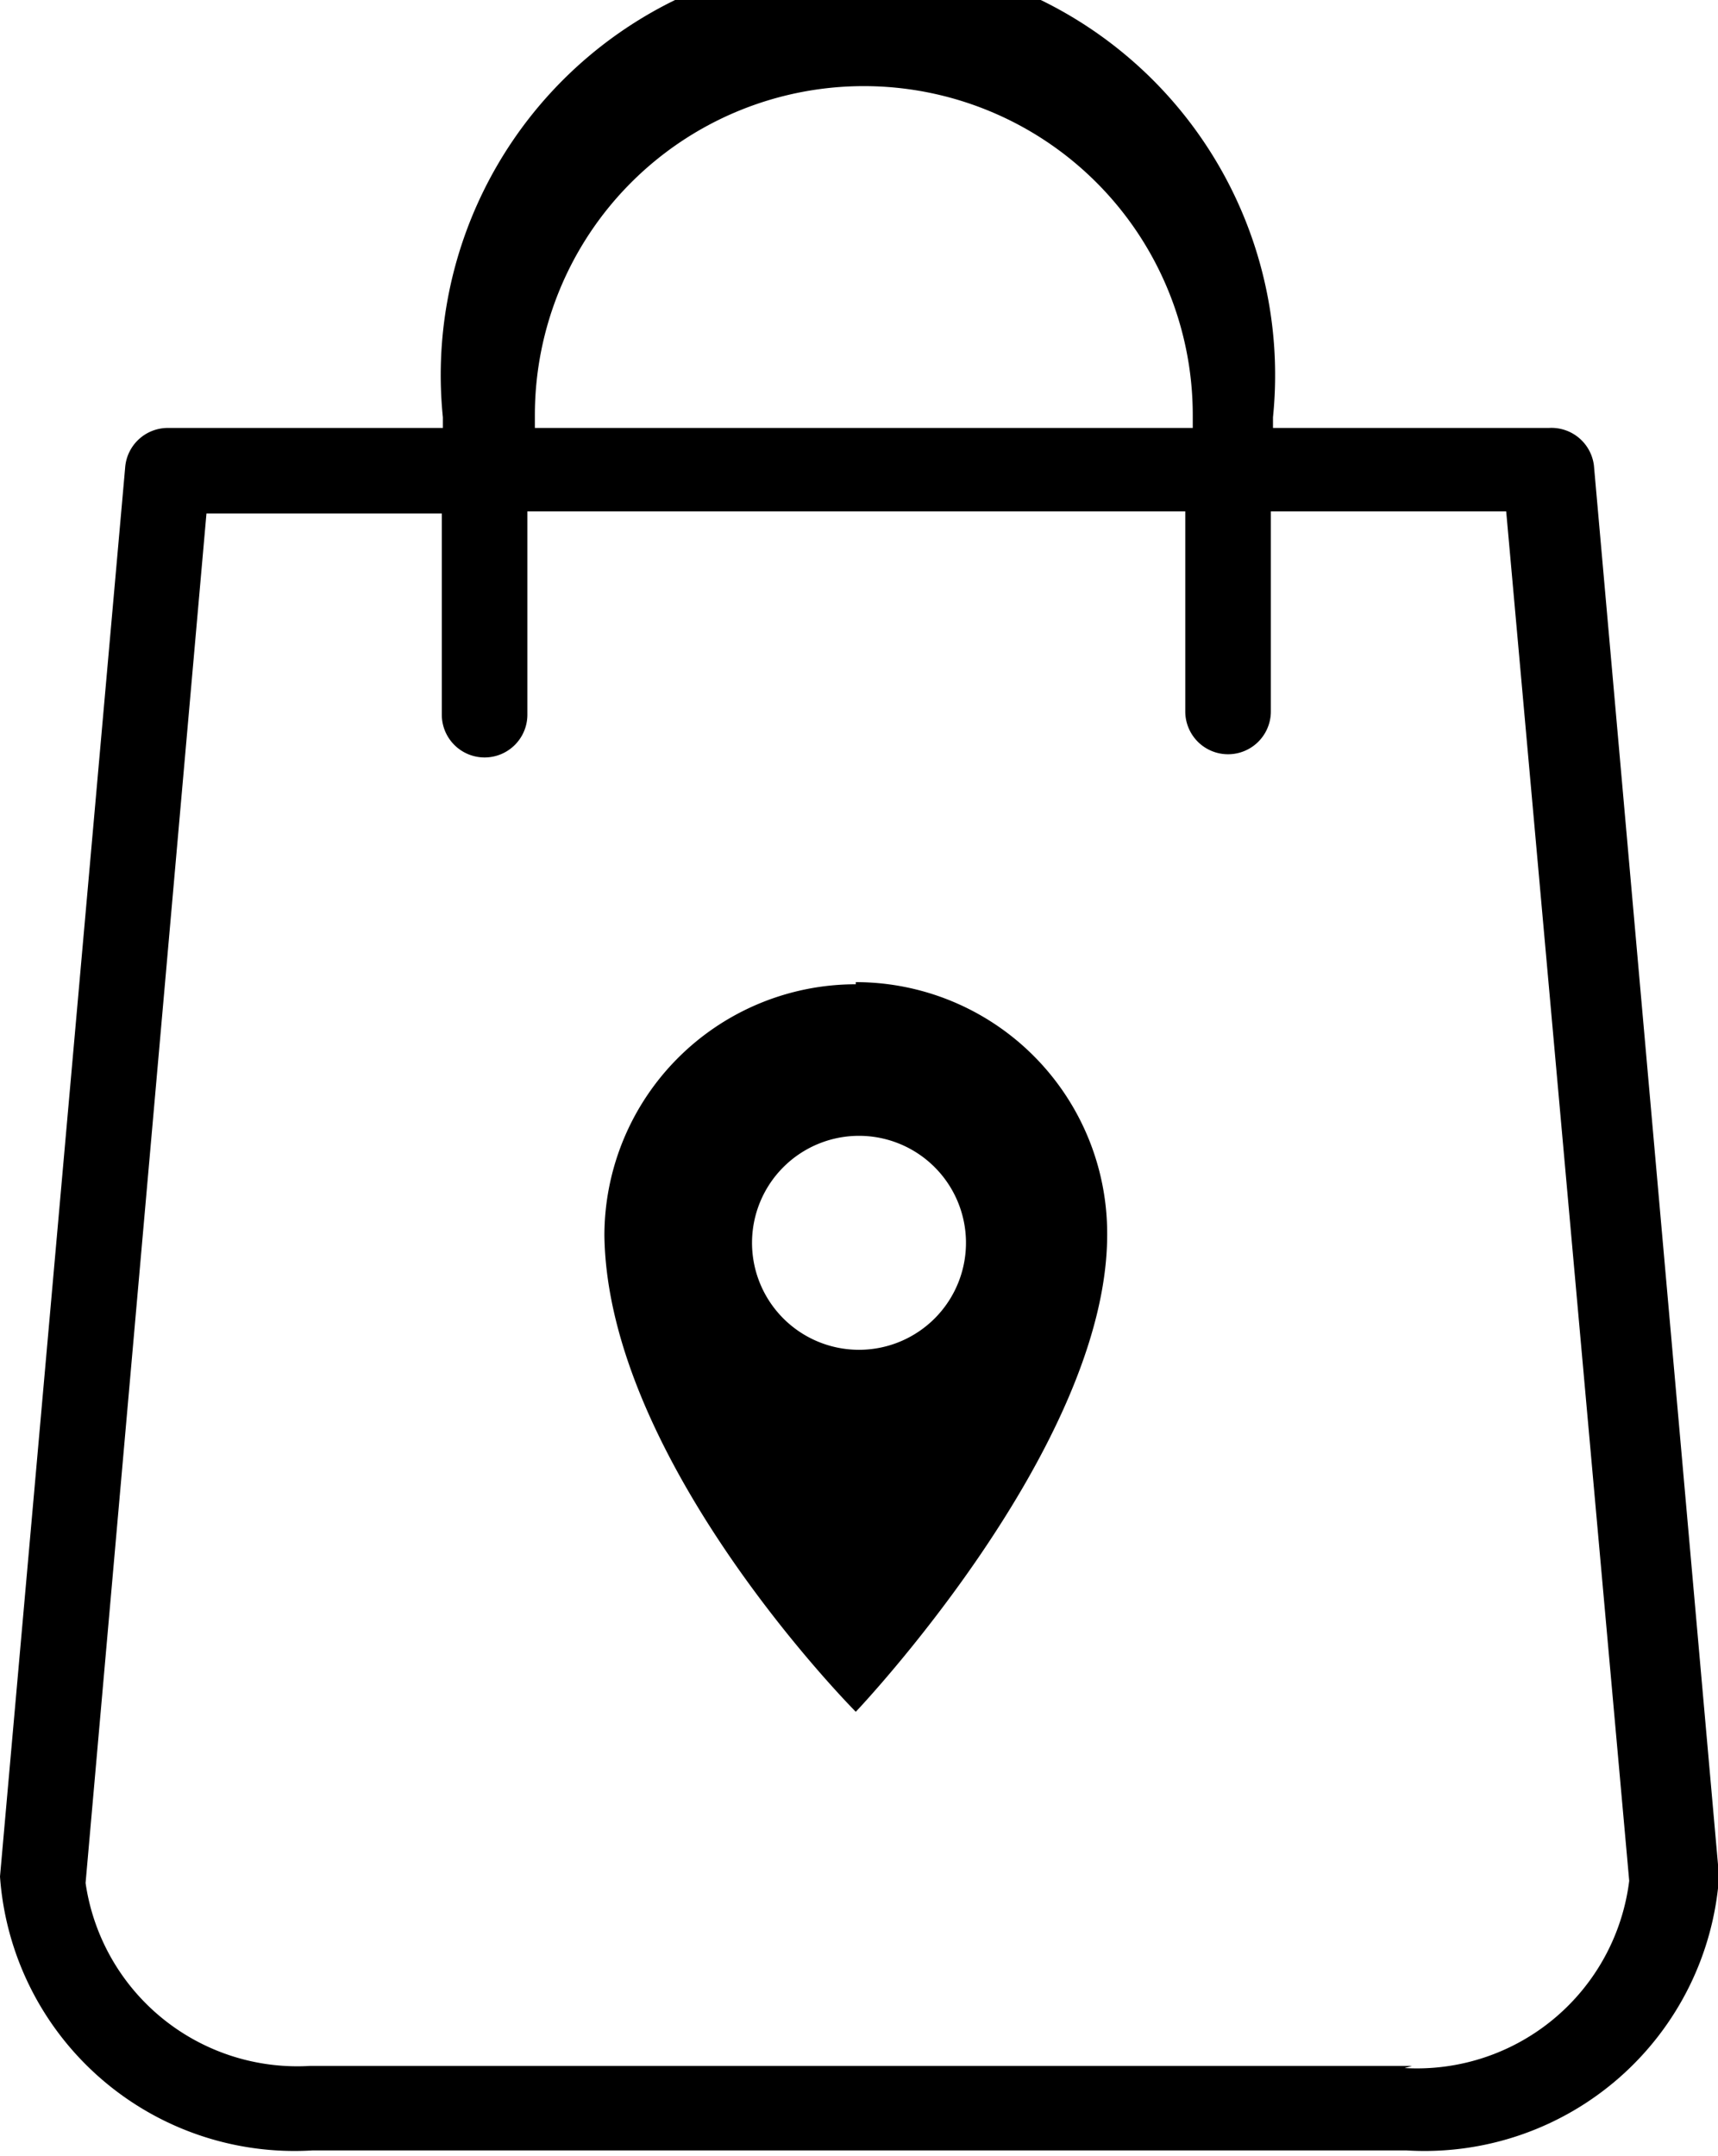 <svg xmlns="http://www.w3.org/2000/svg" viewBox="0 0 16.06 20.15">
  <path d="M14.9 4.35a.4.4 0 0 0-.42-.35H11.9v-.1a3.9 3.9 0 1 0-7.76 0V4H1.57a.4.4 0 0 0-.4.37L0 17.54a2.76 2.76 0 0 0 2.92 2.56h10.23a2.76 2.76 0 0 0 2.92-2.56zM5 3.88a3.07 3.07 0 0 1 6.15 0V4H5zm8.2 15.43H2.9A2 2 0 0 1 .8 17.6l1.13-12.8h2.2v1.88a.4.4 0 0 0 .8 0V4.78h6.15v1.87a.4.4 0 0 0 .8 0V4.78h2.2l1.15 12.8a2 2 0 0 1-2.1 1.75zM8 9.2a2.35 2.35 0 0 0-2.35 2.35C5.68 13.67 8 16 8 16s2.35-2.47 2.35-4.46A2.35 2.35 0 0 0 8 9.18zm-.7 3.1a1 1 0 1 1 1.46 0 1 1 0 0 1-1.46 0z"/>
</svg>
